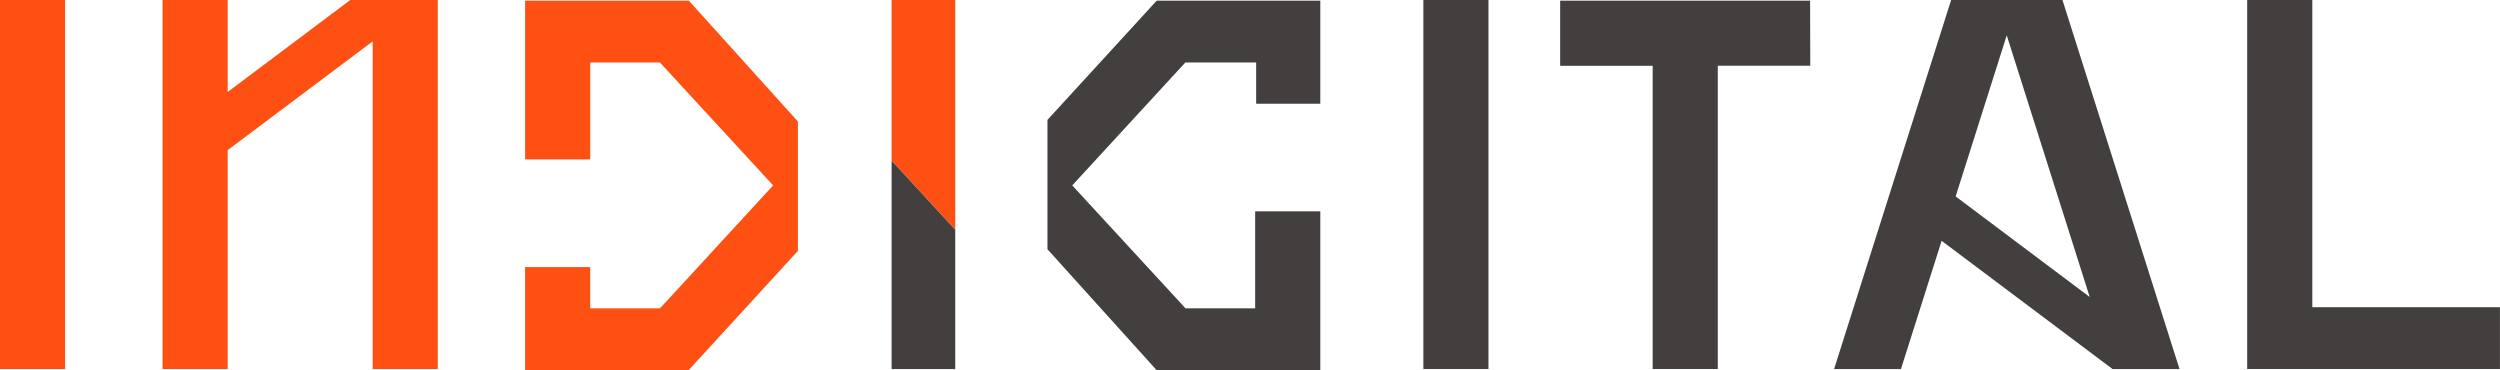 <svg xmlns="http://www.w3.org/2000/svg" width="191.92" height="28.412" viewBox="0 0 191.92 28.412"><g transform="translate(0 0)"><path d="M214.154,135.159V111.574h-5V139.9h19.405v-4.745Z" transform="translate(-36.642 -111.574)" fill="#433f3f"/><rect width="4.997" height="28.33" transform="translate(109.269)" fill="#433f3f"/><rect width="4.997" height="28.33" fill="#FF5013"/><path d="M175.6,111.625H156.413v5h7.1V139.9h5V116.622h7.1Z" transform="translate(-36.642 -111.574)" fill="#433f3f"/><path d="M76.954,111.625v12.188h5V116.37H87.3l8.694,9.436-8.682,9.436H81.952v-3.168h-5v7.913H89.511l8.385-9.151V120.9l-8.374-9.277Z" transform="translate(-36.642 -111.574)" fill="#FF5013"/><rect width="4.997" transform="translate(172.514)" fill="#433f3f"/><path d="M63.532,111.574l-9.411,7.06v-7.06h-5V139.9h5V123.1l11.13-8.349V139.9h5v-28.33Z" transform="translate(-36.642 -111.574)" fill="#FF5013"/></g><g transform="translate(68.446)"><path d="M109.974,111.574h-4.886v12.332l4.886,5.3Z" transform="translate(-105.088 -111.574)" fill="#FF5013"/><path d="M105.088,123.906v16h4.886V129.21Z" transform="translate(-105.088 -111.574)" fill="#433f3f"/></g><g transform="translate(80.413 0.051)"><path d="M125.44,111.625l-8.385,9.151v9.932l8.374,9.277H138V127.8h-5v7.443h-5.349l-8.694-9.436,8.682-9.436h5.437v3.168H138v-7.913Z" transform="translate(-117.056 -111.625)" fill="#433f3f"/></g><path d="M194.973,111.574h-8.546l-8.985,28.33h5.133l3.122-9.843,13.121,9.843h5.141Zm-8.2,15.079,3.922-12.366,6.371,20.088Z" transform="translate(-36.642 -111.574)" fill="#433f3f"/></svg>